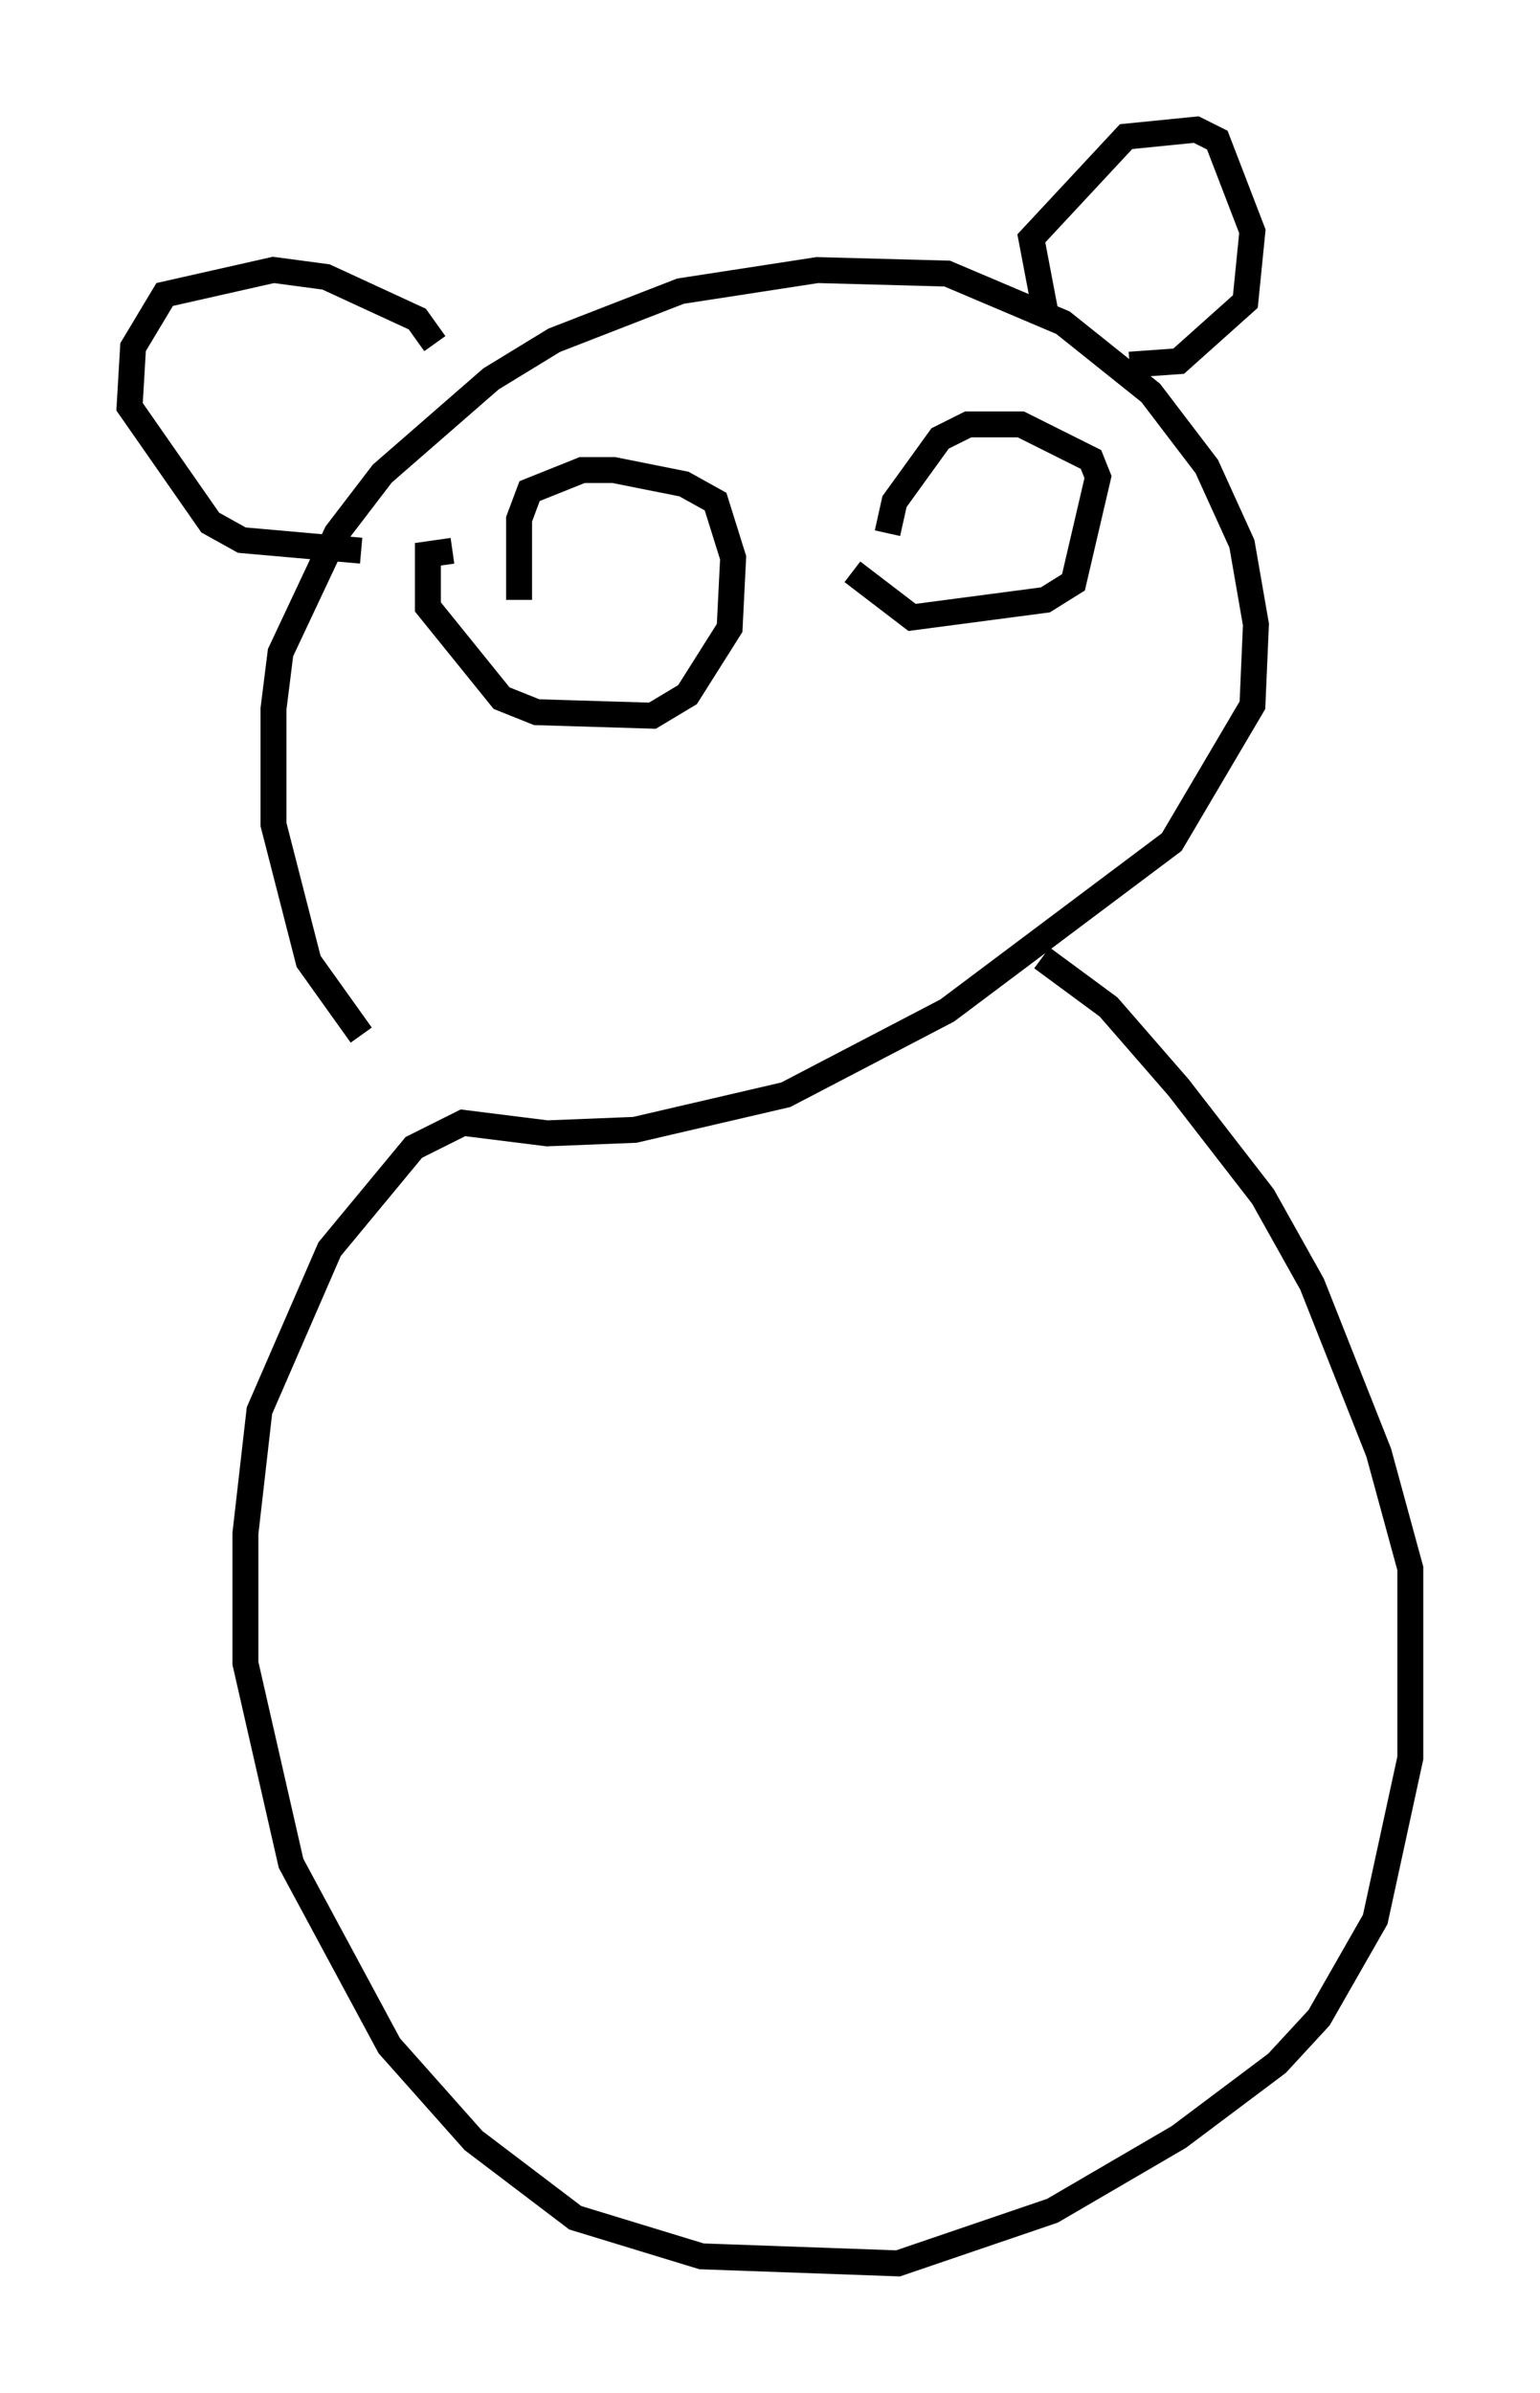 <?xml version="1.0" encoding="utf-8" ?>
<svg baseProfile="full" height="92.272" version="1.1" width="59.391" xmlns="http://www.w3.org/2000/svg" xmlns:ev="http://www.w3.org/2001/xml-events" xmlns:xlink="http://www.w3.org/1999/xlink"><defs /><rect fill="white" height="92.272" width="59.391" x="0" y="0" /><path d="M18.396, 43.024 m-4.465, -3.112 l-2.03, -2.842 -1.353, -5.277 l0.0, -4.465 0.271, -2.165 l2.165, -4.601 1.759, -2.3 l4.195, -3.654 2.436, -1.488 l4.871, -1.894 5.277, -0.812 l5.007, 0.135 4.465, 1.894 l3.383, 2.706 2.165, 2.842 l1.353, 2.977 0.541, 3.112 l-0.135, 3.112 -3.112, 5.277 l-8.66, 6.495 -6.225, 3.248 l-5.819, 1.353 -3.383, 0.135 l-3.248, -0.406 -1.894, 0.947 l-3.248, 3.924 -2.706, 6.225 l-0.541, 4.736 0.0, 5.007 l1.759, 7.713 3.789, 7.036 l3.248, 3.654 3.924, 2.977 l4.871, 1.488 7.578, 0.271 l5.954, -2.03 4.871, -2.842 l3.789, -2.842 1.624, -1.759 l2.165, -3.789 1.353, -6.225 l0.0, -7.307 -1.218, -4.465 l-2.571, -6.495 -1.894, -3.383 l-3.248, -4.195 -2.706, -3.112 l-2.571, -1.894 m-22.733, -15.697 l-0.947, 0.135 0.0, 2.03 l2.842, 3.518 1.353, 0.541 l4.465, 0.135 1.353, -0.812 l1.624, -2.571 0.135, -2.706 l-0.677, -2.165 -1.218, -0.677 l-2.706, -0.541 -1.218, 0.0 l-2.03, 0.812 -0.406, 1.083 l0.0, 3.112 m12.855, -1.083 l2.3, 1.759 5.142, -0.677 l1.083, -0.677 0.947, -4.059 l-0.271, -0.677 -2.706, -1.353 l-2.03, 0.0 -1.083, 0.541 l-1.759, 2.436 -0.271, 1.218 m6.089, -8.525 l-0.541, -2.842 3.654, -3.924 l2.706, -0.271 0.812, 0.406 l1.353, 3.518 -0.271, 2.706 l-2.571, 2.3 -1.894, 0.135 m-26.793, -0.812 l-0.677, -0.947 -3.518, -1.624 l-2.03, -0.271 -4.195, 0.947 l-1.218, 2.03 -0.135, 2.3 l3.112, 4.465 1.218, 0.677 l4.601, 0.406 " fill="none" stroke="black" stroke-width="1" /></svg>